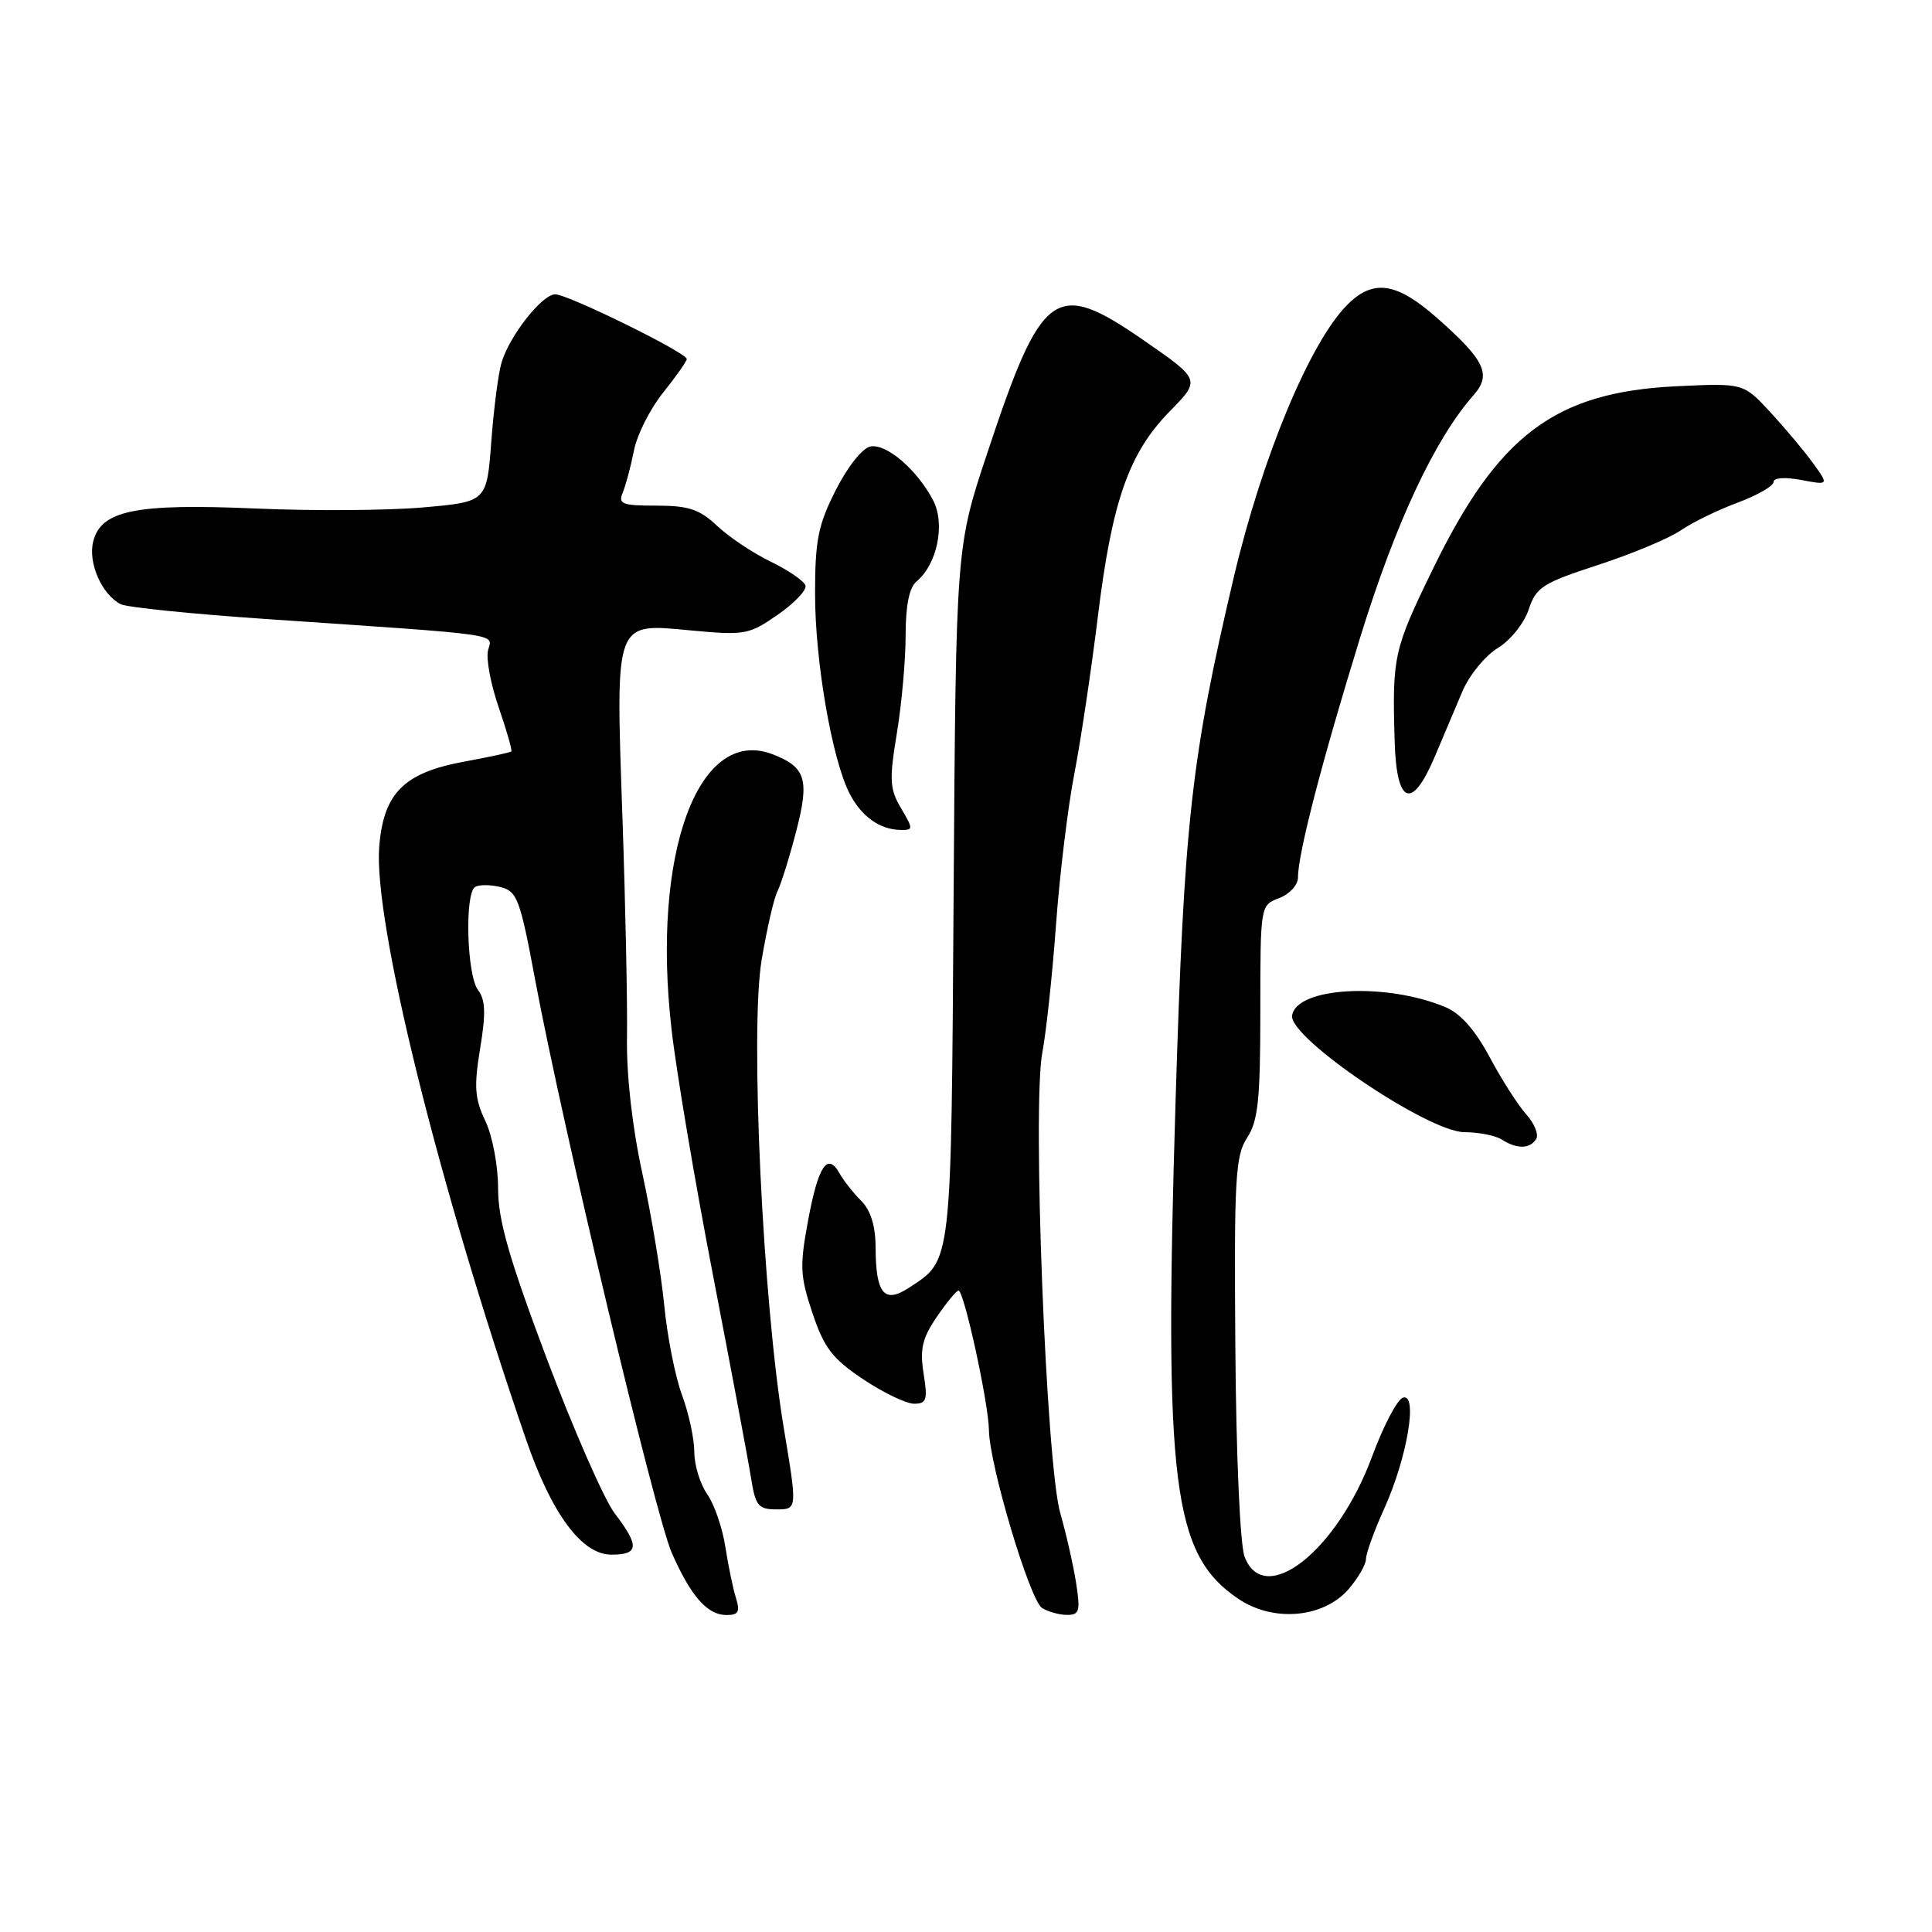 <?xml version="1.0" encoding="UTF-8" standalone="no"?>
<!DOCTYPE svg PUBLIC "-//W3C//DTD SVG 1.1//EN" "http://www.w3.org/Graphics/SVG/1.1/DTD/svg11.dtd" >
<svg xmlns="http://www.w3.org/2000/svg" xmlns:xlink="http://www.w3.org/1999/xlink" version="1.1" viewBox="0 0 256 256">
 <g >
 <path fill="currentColor"
d=" M 97.52 211.75 C 97.13 210.51 96.50 207.46 96.11 204.96 C 95.73 202.47 94.65 199.33 93.71 197.99 C 92.77 196.65 92.00 194.14 92.00 192.40 C 92.00 190.67 91.27 187.28 90.38 184.88 C 89.48 182.47 88.42 177.12 88.02 173.00 C 87.62 168.88 86.31 161.00 85.12 155.51 C 83.77 149.33 83.00 142.46 83.08 137.51 C 83.15 133.10 82.88 120.01 82.48 108.41 C 81.57 81.93 81.33 82.58 91.60 83.54 C 98.67 84.20 99.25 84.10 103.05 81.46 C 105.26 79.93 106.91 78.19 106.73 77.59 C 106.55 76.99 104.47 75.56 102.12 74.42 C 99.76 73.28 96.57 71.14 95.01 69.67 C 92.69 67.48 91.24 67.00 86.98 67.00 C 82.42 67.00 81.88 66.79 82.52 65.25 C 82.92 64.29 83.59 61.79 84.00 59.70 C 84.41 57.60 86.16 54.14 87.88 52.01 C 89.59 49.87 91.00 47.87 91.00 47.57 C 91.00 46.74 75.26 39.00 73.57 39.00 C 71.84 39.00 67.56 44.42 66.47 48.00 C 66.04 49.38 65.43 54.10 65.10 58.50 C 64.50 66.50 64.50 66.50 56.00 67.24 C 51.33 67.65 41.35 67.71 33.84 67.38 C 17.97 66.69 13.38 67.62 12.35 71.76 C 11.64 74.58 13.49 78.79 16.00 80.06 C 16.82 80.48 25.60 81.37 35.50 82.04 C 67.11 84.19 65.25 83.92 64.67 86.16 C 64.38 87.24 65.02 90.65 66.08 93.73 C 67.14 96.81 67.89 99.44 67.75 99.57 C 67.61 99.71 64.81 100.31 61.51 100.92 C 53.51 102.39 50.82 105.09 50.25 112.19 C 49.46 122.09 58.11 157.04 69.70 190.73 C 73.10 200.61 77.09 206.00 81.01 206.00 C 84.66 206.00 84.76 204.86 81.45 200.53 C 80.06 198.69 76.01 189.47 72.45 180.03 C 67.43 166.67 66.00 161.68 66.00 157.47 C 66.00 154.46 65.25 150.50 64.31 148.53 C 62.90 145.57 62.79 143.99 63.62 138.93 C 64.39 134.28 64.33 132.48 63.34 131.18 C 61.86 129.23 61.55 118.40 62.95 117.53 C 63.48 117.20 64.99 117.21 66.32 117.54 C 68.53 118.10 68.92 119.15 70.91 129.83 C 74.56 149.34 86.83 200.82 89.02 205.78 C 91.57 211.55 93.73 214.00 96.27 214.00 C 97.85 214.00 98.09 213.56 97.52 211.75 Z  M 142.59 209.75 C 142.22 207.41 141.28 203.25 140.49 200.50 C 138.62 193.96 136.77 146.55 138.11 139.50 C 138.63 136.75 139.45 129.10 139.93 122.50 C 140.41 115.90 141.50 106.90 142.36 102.50 C 143.21 98.10 144.61 88.74 145.47 81.71 C 147.35 66.38 149.58 60.02 155.03 54.47 C 159.10 50.32 159.10 50.32 151.50 45.06 C 139.79 36.97 138.06 38.22 130.83 60.00 C 126.67 72.50 126.67 72.50 126.36 118.38 C 126.03 168.19 126.18 166.87 120.40 170.66 C 117.15 172.78 116.04 171.41 116.02 165.25 C 116.01 162.43 115.36 160.36 114.11 159.11 C 113.07 158.07 111.78 156.44 111.24 155.47 C 109.65 152.63 108.42 154.47 107.08 161.70 C 105.95 167.77 106.01 169.09 107.66 174.00 C 109.20 178.60 110.29 180.03 114.36 182.75 C 117.04 184.54 120.08 186.00 121.12 186.00 C 122.78 186.00 122.94 185.49 122.38 182.00 C 121.87 178.76 122.20 177.33 124.12 174.51 C 125.43 172.59 126.73 171.01 127.01 171.01 C 127.74 171.00 130.99 185.93 131.04 189.50 C 131.09 194.07 136.46 212.05 138.08 213.07 C 138.86 213.56 140.35 213.98 141.38 213.98 C 143.03 214.00 143.17 213.48 142.59 209.75 Z  M 178.72 210.54 C 179.97 209.08 181.00 207.29 181.00 206.57 C 181.00 205.84 182.09 202.82 183.43 199.87 C 186.47 193.13 187.92 184.53 185.89 185.20 C 185.13 185.46 183.30 188.96 181.81 192.99 C 177.18 205.53 167.52 213.12 164.91 206.27 C 164.32 204.70 163.79 192.89 163.69 178.49 C 163.52 156.12 163.69 153.15 165.25 150.76 C 166.71 148.52 167.00 145.71 167.00 134.01 C 167.00 119.95 167.00 119.95 169.50 119.00 C 170.88 118.48 172.00 117.25 171.99 116.27 C 171.98 113.17 175.13 100.99 180.22 84.50 C 184.91 69.30 190.12 58.17 195.27 52.34 C 197.67 49.62 196.77 47.73 190.38 42.10 C 185.03 37.39 181.96 36.95 178.54 40.37 C 173.59 45.32 167.25 60.54 163.49 76.46 C 157.83 100.50 156.90 108.82 155.77 145.88 C 154.22 196.75 155.38 205.94 164.05 211.83 C 168.71 215.00 175.39 214.41 178.72 210.54 Z  M 103.86 189.25 C 101.07 172.55 99.36 136.48 100.92 127.20 C 101.62 123.06 102.56 118.96 103.02 118.09 C 103.47 117.21 104.59 113.66 105.49 110.19 C 107.29 103.28 106.79 101.63 102.33 99.93 C 92.51 96.20 86.31 113.11 88.98 136.37 C 89.61 141.94 92.09 156.62 94.48 169.00 C 96.87 181.38 99.13 193.41 99.50 195.75 C 100.10 199.55 100.47 200.00 102.91 200.00 C 105.65 200.00 105.65 200.00 103.86 189.25 Z  M 203.55 150.93 C 203.91 150.34 203.33 148.87 202.25 147.68 C 201.17 146.48 198.99 143.07 197.40 140.10 C 195.46 136.47 193.53 134.28 191.51 133.44 C 183.58 130.14 171.76 130.80 171.21 134.57 C 170.78 137.52 189.22 149.99 194.04 150.02 C 195.95 150.02 198.18 150.47 199.00 151.00 C 200.98 152.28 202.73 152.25 203.55 150.93 Z  M 119.39 107.09 C 117.88 104.53 117.82 103.34 118.84 97.15 C 119.48 93.28 120.00 87.44 120.00 84.18 C 120.00 80.22 120.48 77.85 121.45 77.04 C 124.18 74.78 125.28 69.44 123.65 66.31 C 121.55 62.27 117.48 58.76 115.34 59.16 C 114.29 59.35 112.32 61.83 110.75 64.93 C 108.40 69.56 108.00 71.58 108.00 78.72 C 108.00 87.65 110.26 100.66 112.58 105.16 C 114.15 108.20 116.57 109.92 119.31 109.97 C 121.03 110.00 121.03 109.86 119.39 107.09 Z  M 190.12 100.25 C 191.22 97.64 192.87 93.75 193.78 91.60 C 194.69 89.46 196.80 86.88 198.46 85.87 C 200.14 84.85 201.96 82.58 202.56 80.76 C 203.54 77.80 204.39 77.26 211.78 74.85 C 216.26 73.39 221.17 71.33 222.71 70.28 C 224.24 69.22 227.64 67.57 230.25 66.60 C 232.86 65.63 235.00 64.40 235.00 63.87 C 235.00 63.30 236.51 63.19 238.67 63.60 C 242.34 64.29 242.34 64.29 240.25 61.39 C 239.11 59.80 236.55 56.76 234.59 54.63 C 231.01 50.76 231.01 50.76 222.17 51.18 C 206.04 51.95 198.51 57.60 189.82 75.49 C 184.65 86.12 184.47 86.96 184.80 98.25 C 185.05 106.65 187.09 107.41 190.12 100.25 Z "/>
</g>
</svg>